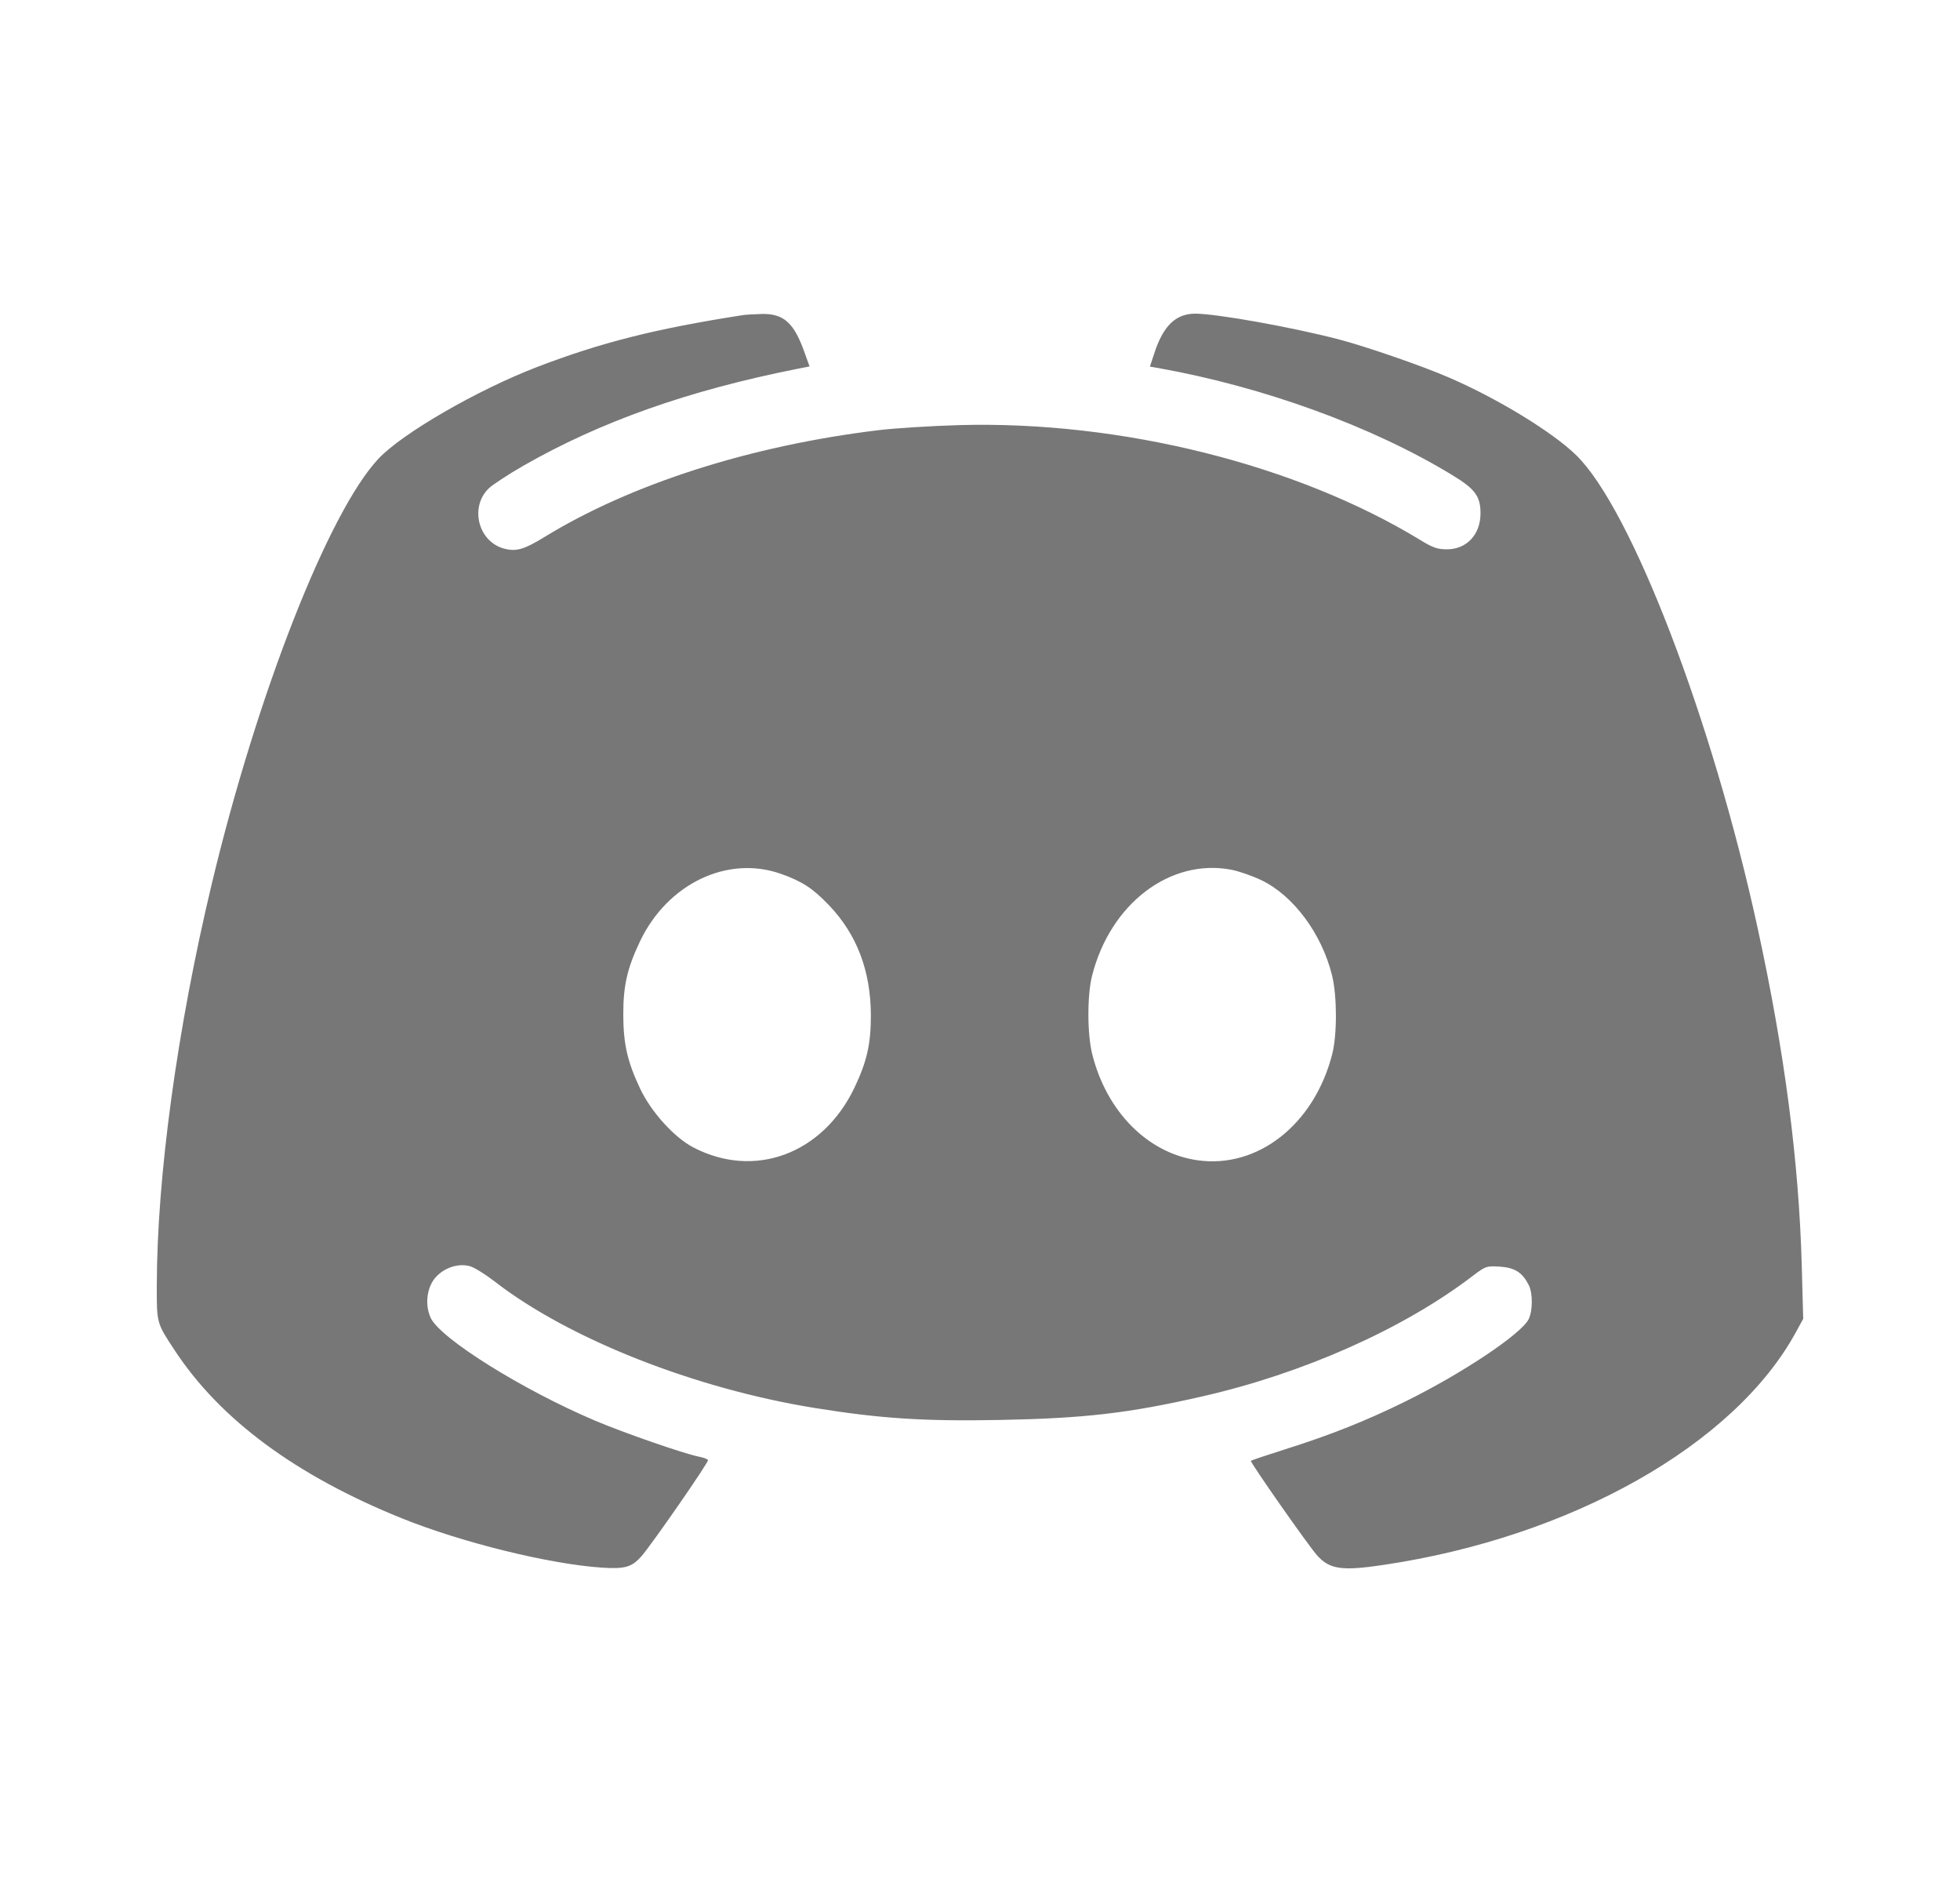 <svg width="25" height="24" viewBox="0 0 25 24" fill="none" xmlns="http://www.w3.org/2000/svg">
<path fill-rule="evenodd" clip-rule="evenodd" d="M9.472 4.019C8.362 4.192 7.664 4.368 6.848 4.681C6.087 4.974 5.135 5.524 4.829 5.848C4.193 6.523 3.28 8.85 2.701 11.272C2.261 13.112 2.002 15.001 2 16.392C1.999 16.877 1.997 16.869 2.229 17.221C2.808 18.102 3.775 18.817 5.123 19.361C5.887 19.67 7.006 19.946 7.676 19.991C7.971 20.01 8.056 19.986 8.179 19.849C8.308 19.704 9.044 18.642 9.031 18.619C9.023 18.606 8.969 18.586 8.911 18.575C8.729 18.54 7.954 18.271 7.596 18.119C6.663 17.724 5.615 17.069 5.493 16.805C5.415 16.635 5.445 16.407 5.563 16.282C5.676 16.161 5.852 16.107 5.997 16.148C6.051 16.164 6.192 16.251 6.308 16.341C7.253 17.074 8.861 17.709 10.398 17.956C11.237 18.091 11.786 18.126 12.752 18.108C13.835 18.087 14.392 18.023 15.333 17.808C16.617 17.516 17.89 16.951 18.77 16.282C18.952 16.144 18.959 16.142 19.133 16.153C19.323 16.166 19.418 16.227 19.5 16.389C19.552 16.492 19.551 16.716 19.498 16.823C19.403 17.012 18.658 17.51 17.934 17.868C17.425 18.119 16.978 18.297 16.392 18.482C16.158 18.556 15.962 18.622 15.955 18.629C15.941 18.643 16.688 19.71 16.799 19.834C16.959 20.013 17.115 20.036 17.643 19.957C20.038 19.602 22.122 18.427 22.906 16.99L23 16.818L22.982 16.152C22.946 14.815 22.764 13.419 22.418 11.831C21.84 9.177 20.809 6.491 20.103 5.803C19.8 5.508 19.097 5.079 18.476 4.812C18.132 4.663 17.421 4.418 17.073 4.327C16.477 4.172 15.518 4 15.245 4C14.998 4 14.838 4.154 14.725 4.5L14.667 4.675L14.772 4.693C16.118 4.933 17.508 5.439 18.526 6.06C18.816 6.236 18.884 6.329 18.884 6.547C18.884 6.814 18.71 7.003 18.461 7.005C18.337 7.006 18.279 6.986 18.12 6.889C16.541 5.925 14.3 5.365 12.239 5.421C11.886 5.431 11.424 5.46 11.212 5.485C9.578 5.682 8.051 6.17 6.945 6.848C6.683 7.008 6.587 7.036 6.433 6.997C6.102 6.911 5.987 6.471 6.232 6.23C6.281 6.182 6.48 6.052 6.674 5.94C7.66 5.376 8.779 4.98 10.163 4.705L10.326 4.673L10.255 4.476C10.124 4.113 9.992 3.998 9.717 4.004C9.622 4.006 9.511 4.013 9.472 4.019ZM9.962 11.144C10.234 11.241 10.366 11.327 10.574 11.544C10.928 11.914 11.105 12.377 11.108 12.941C11.109 13.309 11.059 13.534 10.9 13.868C10.496 14.716 9.624 15.04 8.843 14.632C8.599 14.505 8.306 14.18 8.165 13.883C8.003 13.54 7.951 13.314 7.95 12.941C7.949 12.572 8 12.348 8.162 12.007C8.513 11.269 9.279 10.902 9.962 11.144ZM15.706 11.091C15.799 11.109 15.97 11.168 16.086 11.223C16.497 11.419 16.86 11.907 16.991 12.441C17.055 12.701 17.056 13.193 16.993 13.441C16.765 14.337 16.044 14.906 15.274 14.796C14.64 14.706 14.114 14.176 13.931 13.441C13.867 13.184 13.866 12.693 13.93 12.441C14.163 11.523 14.926 10.943 15.706 11.091Z" fill="#777777"/>
</svg>

